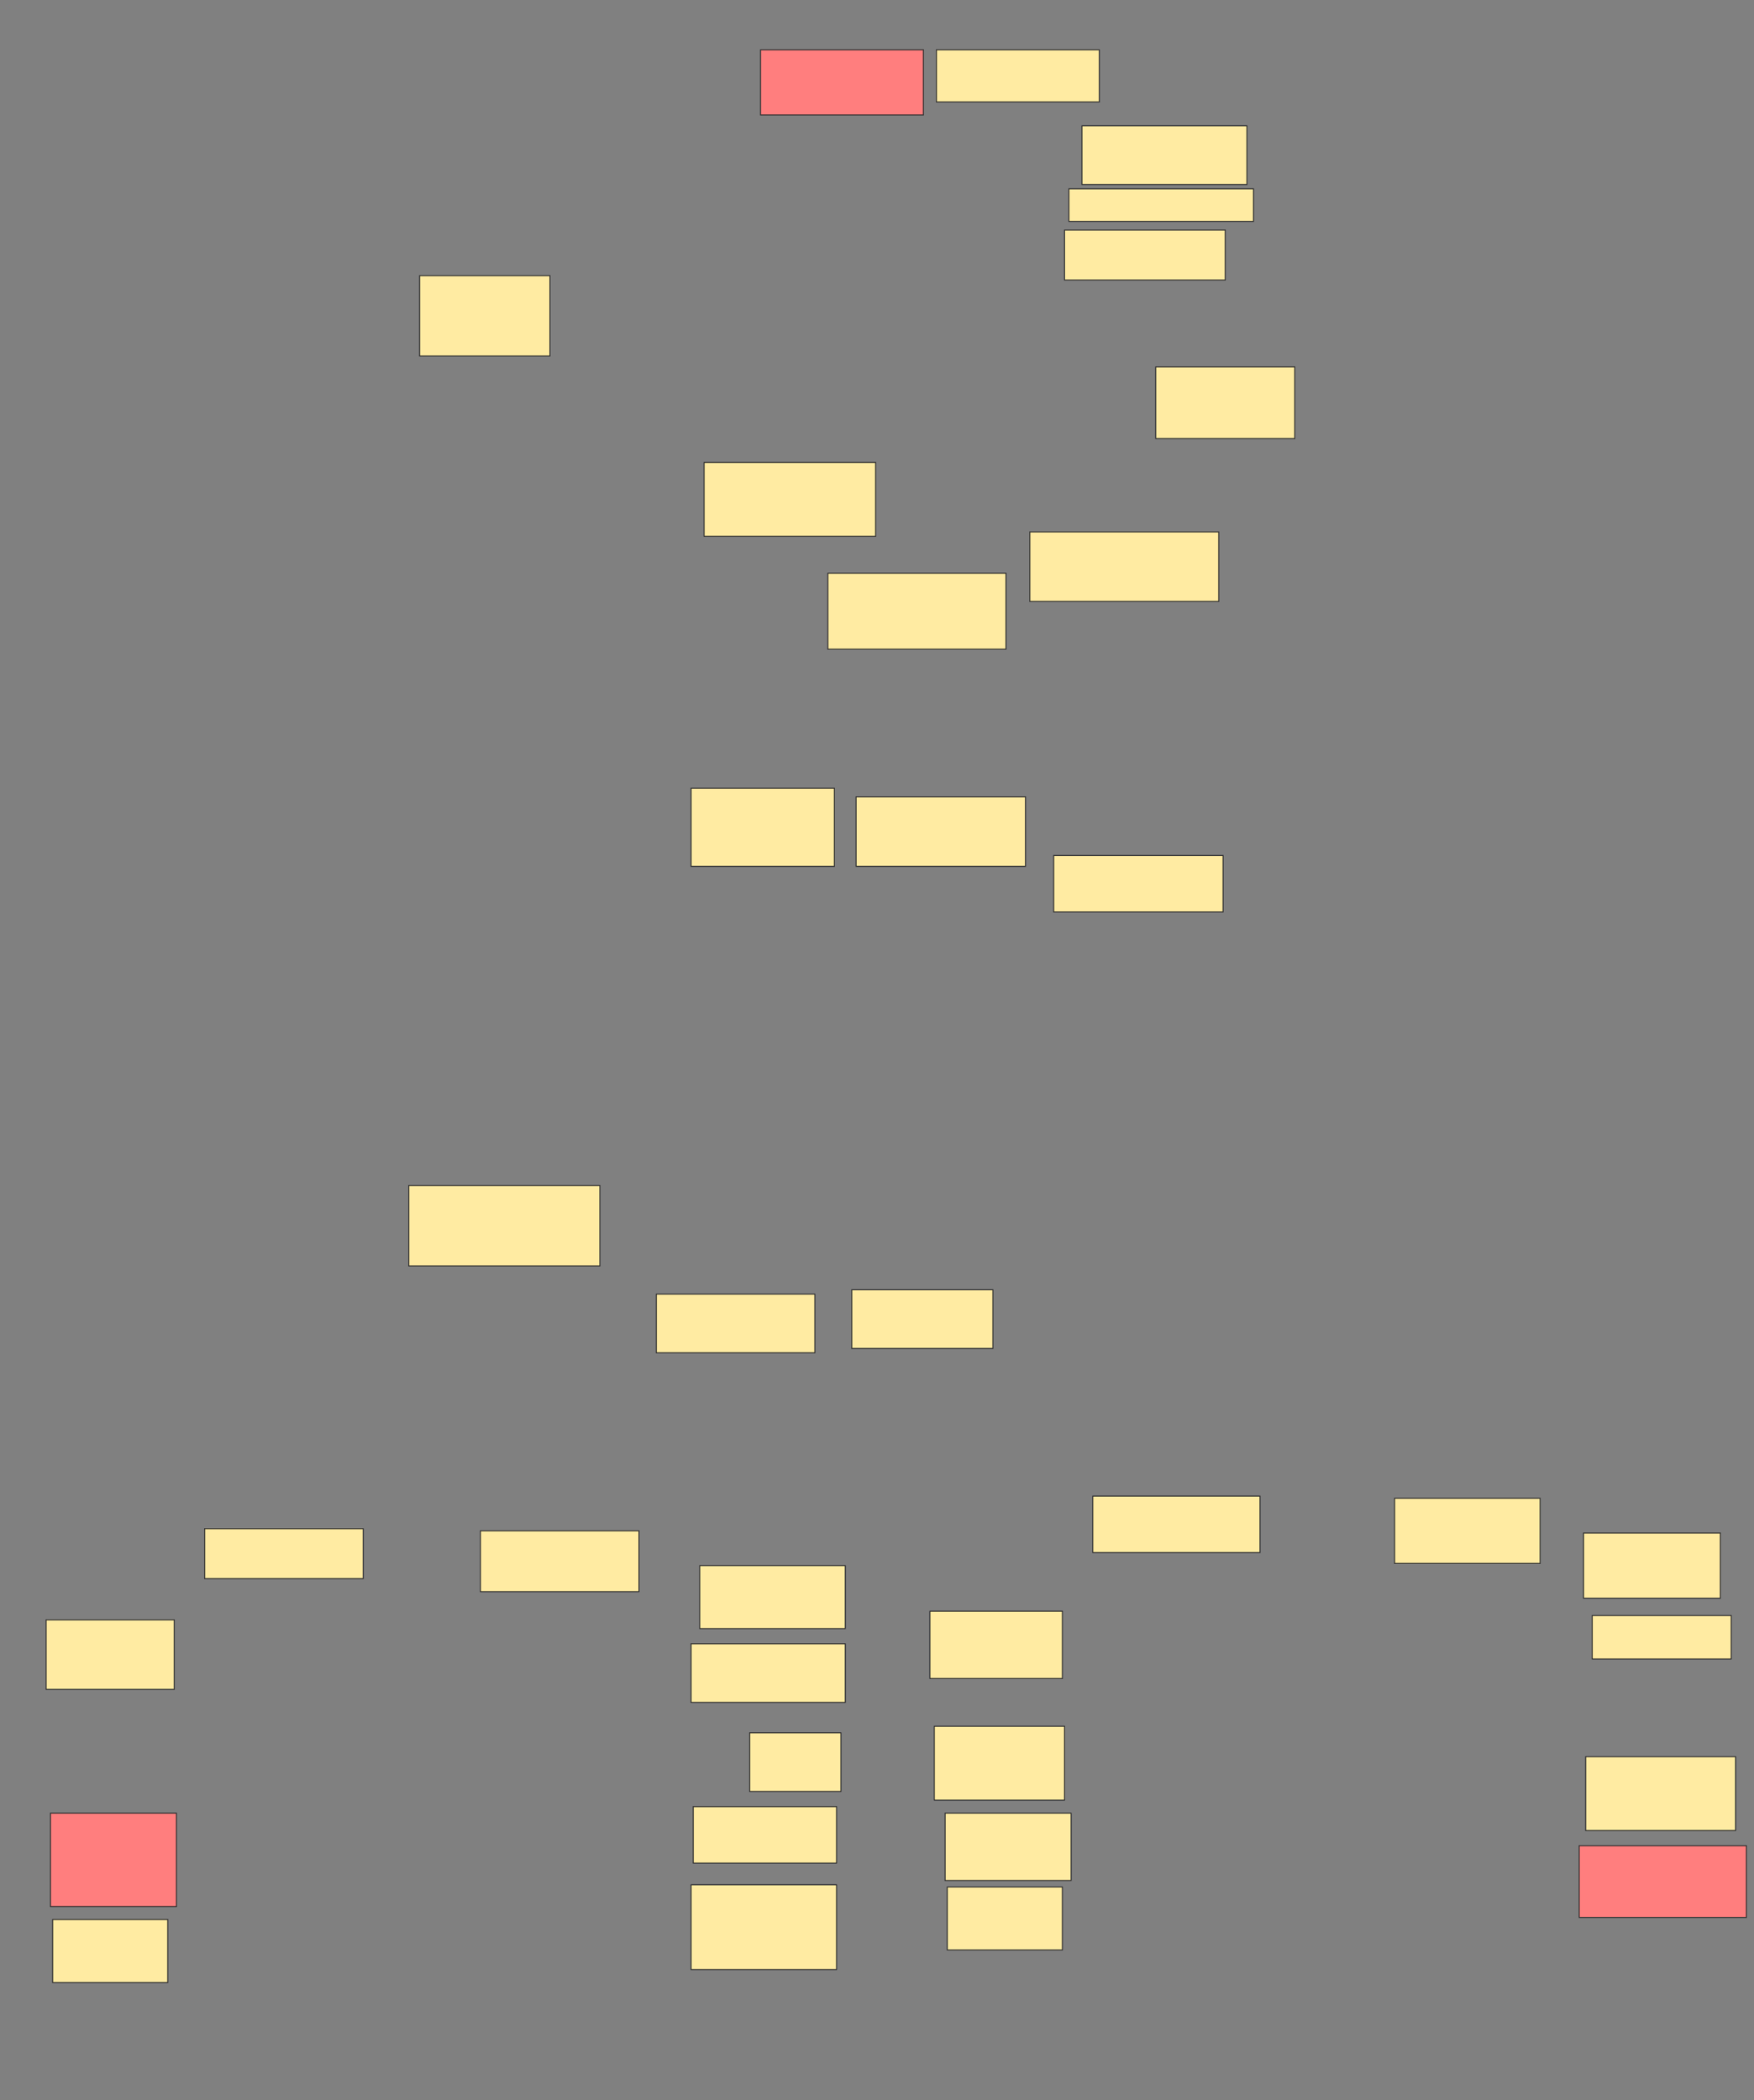 <svg xmlns="http://www.w3.org/2000/svg" width="1795" height="2149">
 <rect width="100%" height="100%" fill="#808080" stroke="none"/>
 <!-- Created with Image Occlusion Enhanced -->
 <g>
  <title>Labels</title>
 </g>
 <g>
  <title>Masks</title>
  <g id="ebb729e8bcc54d559cc12af9b51283d0-ao-1">
   <rect height="80" width="146.667" y="806.556" x="707.222" stroke="#2D2D2D" fill="#FFEBA2"/>
   <rect height="82.222" width="133.333" y="282.111" x="429.444" stroke="#2D2D2D" fill="#FFEBA2"/>
   <rect height="64.444" width="117.778" y="1964.333" x="53.889" stroke="#2D2D2D" fill="#FFEBA2"/>
   <rect height="64.444" width="117.778" y="1931" x="969.444" stroke="#2D2D2D" fill="#FFEBA2"/>
  </g>
  <rect id="ebb729e8bcc54d559cc12af9b51283d0-ao-2" height="75.556" width="175.556" y="473.222" x="720.556" stroke="#2D2D2D" fill="#FFEBA2"/>
  <g id="ebb729e8bcc54d559cc12af9b51283d0-ao-3">
   <rect height="60" width="144.444" y="1319.889" x="871.667" stroke="#2D2D2D" fill="#FFEBA2"/>
   <rect height="73.333" width="142.222" y="375.444" x="1182.778" stroke="#2D2D2D" fill="#FFEBA2"/>
   <rect height="57.778" width="171.111" y="1531" x="1118.333" stroke="#2D2D2D" fill="#FFEBA2"/>
   <rect height="51.111" width="162.222" y="1564.333" x="209.444" stroke="#2D2D2D" fill="#FFEBA2"/>
  </g>
  <g id="ebb729e8bcc54d559cc12af9b51283d0-ao-4">
   <rect height="51.111" width="164.444" y="235.444" x="1089.444" stroke="#2D2D2D" fill="#FFEBA2"/>
   <rect height="44.444" width="142.222" y="1653.222" x="1629.444" stroke="#2D2D2D" fill="#FFEBA2"/>
   <rect height="57.778" width="173.333" y="875.444" x="1078.333" stroke="#2D2D2D" fill="#FFEBA2"/>
   <rect height="60" width="93.333" y="1773.222" x="767.222" stroke="#2D2D2D" fill="#FFEBA2"/>
  </g>
  <g id="ebb729e8bcc54d559cc12af9b51283d0-ao-5">
   <rect height="77.778" width="182.222" y="586.556" x="847.222" stroke="#2D2D2D" fill="#FFEBA2"/>
   <rect height="60" width="162.222" y="1324.333" x="671.667" stroke="#2D2D2D" fill="#FFEBA2"/>
   <rect height="64.444" width="148.889" y="1602.111" x="716.111" stroke="#2D2D2D" fill="#FFEBA2"/>
  </g>
  <g id="ebb729e8bcc54d559cc12af9b51283d0-ao-6">
   <rect height="68.889" width="128.889" y="1855.444" x="967.222" stroke="#2D2D2D" fill="#FFEBA2"/>
   <rect height="71.111" width="131.111" y="1657.667" x="47.222" stroke="#2D2D2D" fill="#FFEBA2"/>
  </g>
  <g id="ebb729e8bcc54d559cc12af9b51283d0-ao-7">
   <rect height="86.667" width="148.889" y="1928.778" x="707.222" stroke="#2D2D2D" fill="#FFEBA2"/>
   <rect height="62.222" width="162.222" y="1566.556" x="491.667" stroke="#2D2D2D" fill="#FFEBA2"/>
   <rect height="75.556" width="133.333" y="1766.556" x="956.111" stroke-linecap="null" stroke-linejoin="null" stroke-dasharray="null" stroke="#2D2D2D" fill="#FFEBA2"/>
  </g>
  <g id="ebb729e8bcc54d559cc12af9b51283d0-ao-8" class="qshape">
   <rect height="95.556" width="128.889" y="1855.444" x="51.667" stroke="#2D2D2D" fill="#FF7E7E" class="qshape"/>
   <rect height="73.333" width="171.111" y="1888.778" x="1616.111" stroke="#2D2D2D" fill="#FF7E7E" class="qshape"/>
   <rect height="66.667" width="166.667" y="51" x="778.333" stroke="#2D2D2D" fill="#FF7E7E" class="qshape"/>
  </g>
  <g id="ebb729e8bcc54d559cc12af9b51283d0-ao-9">
   <rect height="33.333" width="188.889" y="193.222" x="1093.889" stroke="#2D2D2D" fill="#FFEBA2"/>
   <rect height="66.667" width="140" y="1568.778" x="1620.556" stroke="#2D2D2D" fill="#FFEBA2"/>
  </g>
  <rect id="ebb729e8bcc54d559cc12af9b51283d0-ao-10" height="68.889" width="135.556" y="1648.778" x="951.667" stroke="#2D2D2D" fill="#FFEBA2"/>
  <g id="ebb729e8bcc54d559cc12af9b51283d0-ao-11">
   <rect height="57.778" width="146.667" y="1848.778" x="709.444" stroke="#2D2D2D" fill="#FFEBA2"/>
   <rect height="71.111" width="173.333" y="815.444" x="876.111" stroke="#2D2D2D" fill="#FFEBA2"/>
   <rect height="53.333" width="166.667" y="51" x="958.333" stroke="#2D2D2D" fill="#FFEBA2"/>
   <rect height="75.556" width="153.333" y="1797.667" x="1622.778" stroke="#2D2D2D" fill="#FFEBA2"/>
  </g>
  <g id="ebb729e8bcc54d559cc12af9b51283d0-ao-12">
   <rect height="60" width="168.889" y="128.778" x="1107.222" stroke="#2D2D2D" fill="#FFEBA2"/>
   <rect height="66.667" width="148.889" y="1533.222" x="1427.222" stroke="#2D2D2D" fill="#FFEBA2"/>
   <rect height="60" width="157.778" y="1682.111" x="707.222" stroke="#2D2D2D" fill="#FFEBA2"/>
  </g>
  <g id="ebb729e8bcc54d559cc12af9b51283d0-ao-13">
   <rect height="82.222" width="195.556" y="1213.222" x="418.333" stroke-linecap="null" stroke-linejoin="null" stroke-dasharray="null" stroke="#2D2D2D" fill="#FFEBA2"/>
   <rect height="71.111" width="193.333" y="544.333" x="1053.889" stroke-linecap="null" stroke-linejoin="null" stroke-dasharray="null" stroke="#2D2D2D" fill="#FFEBA2"/>
  </g>
 </g>
</svg>